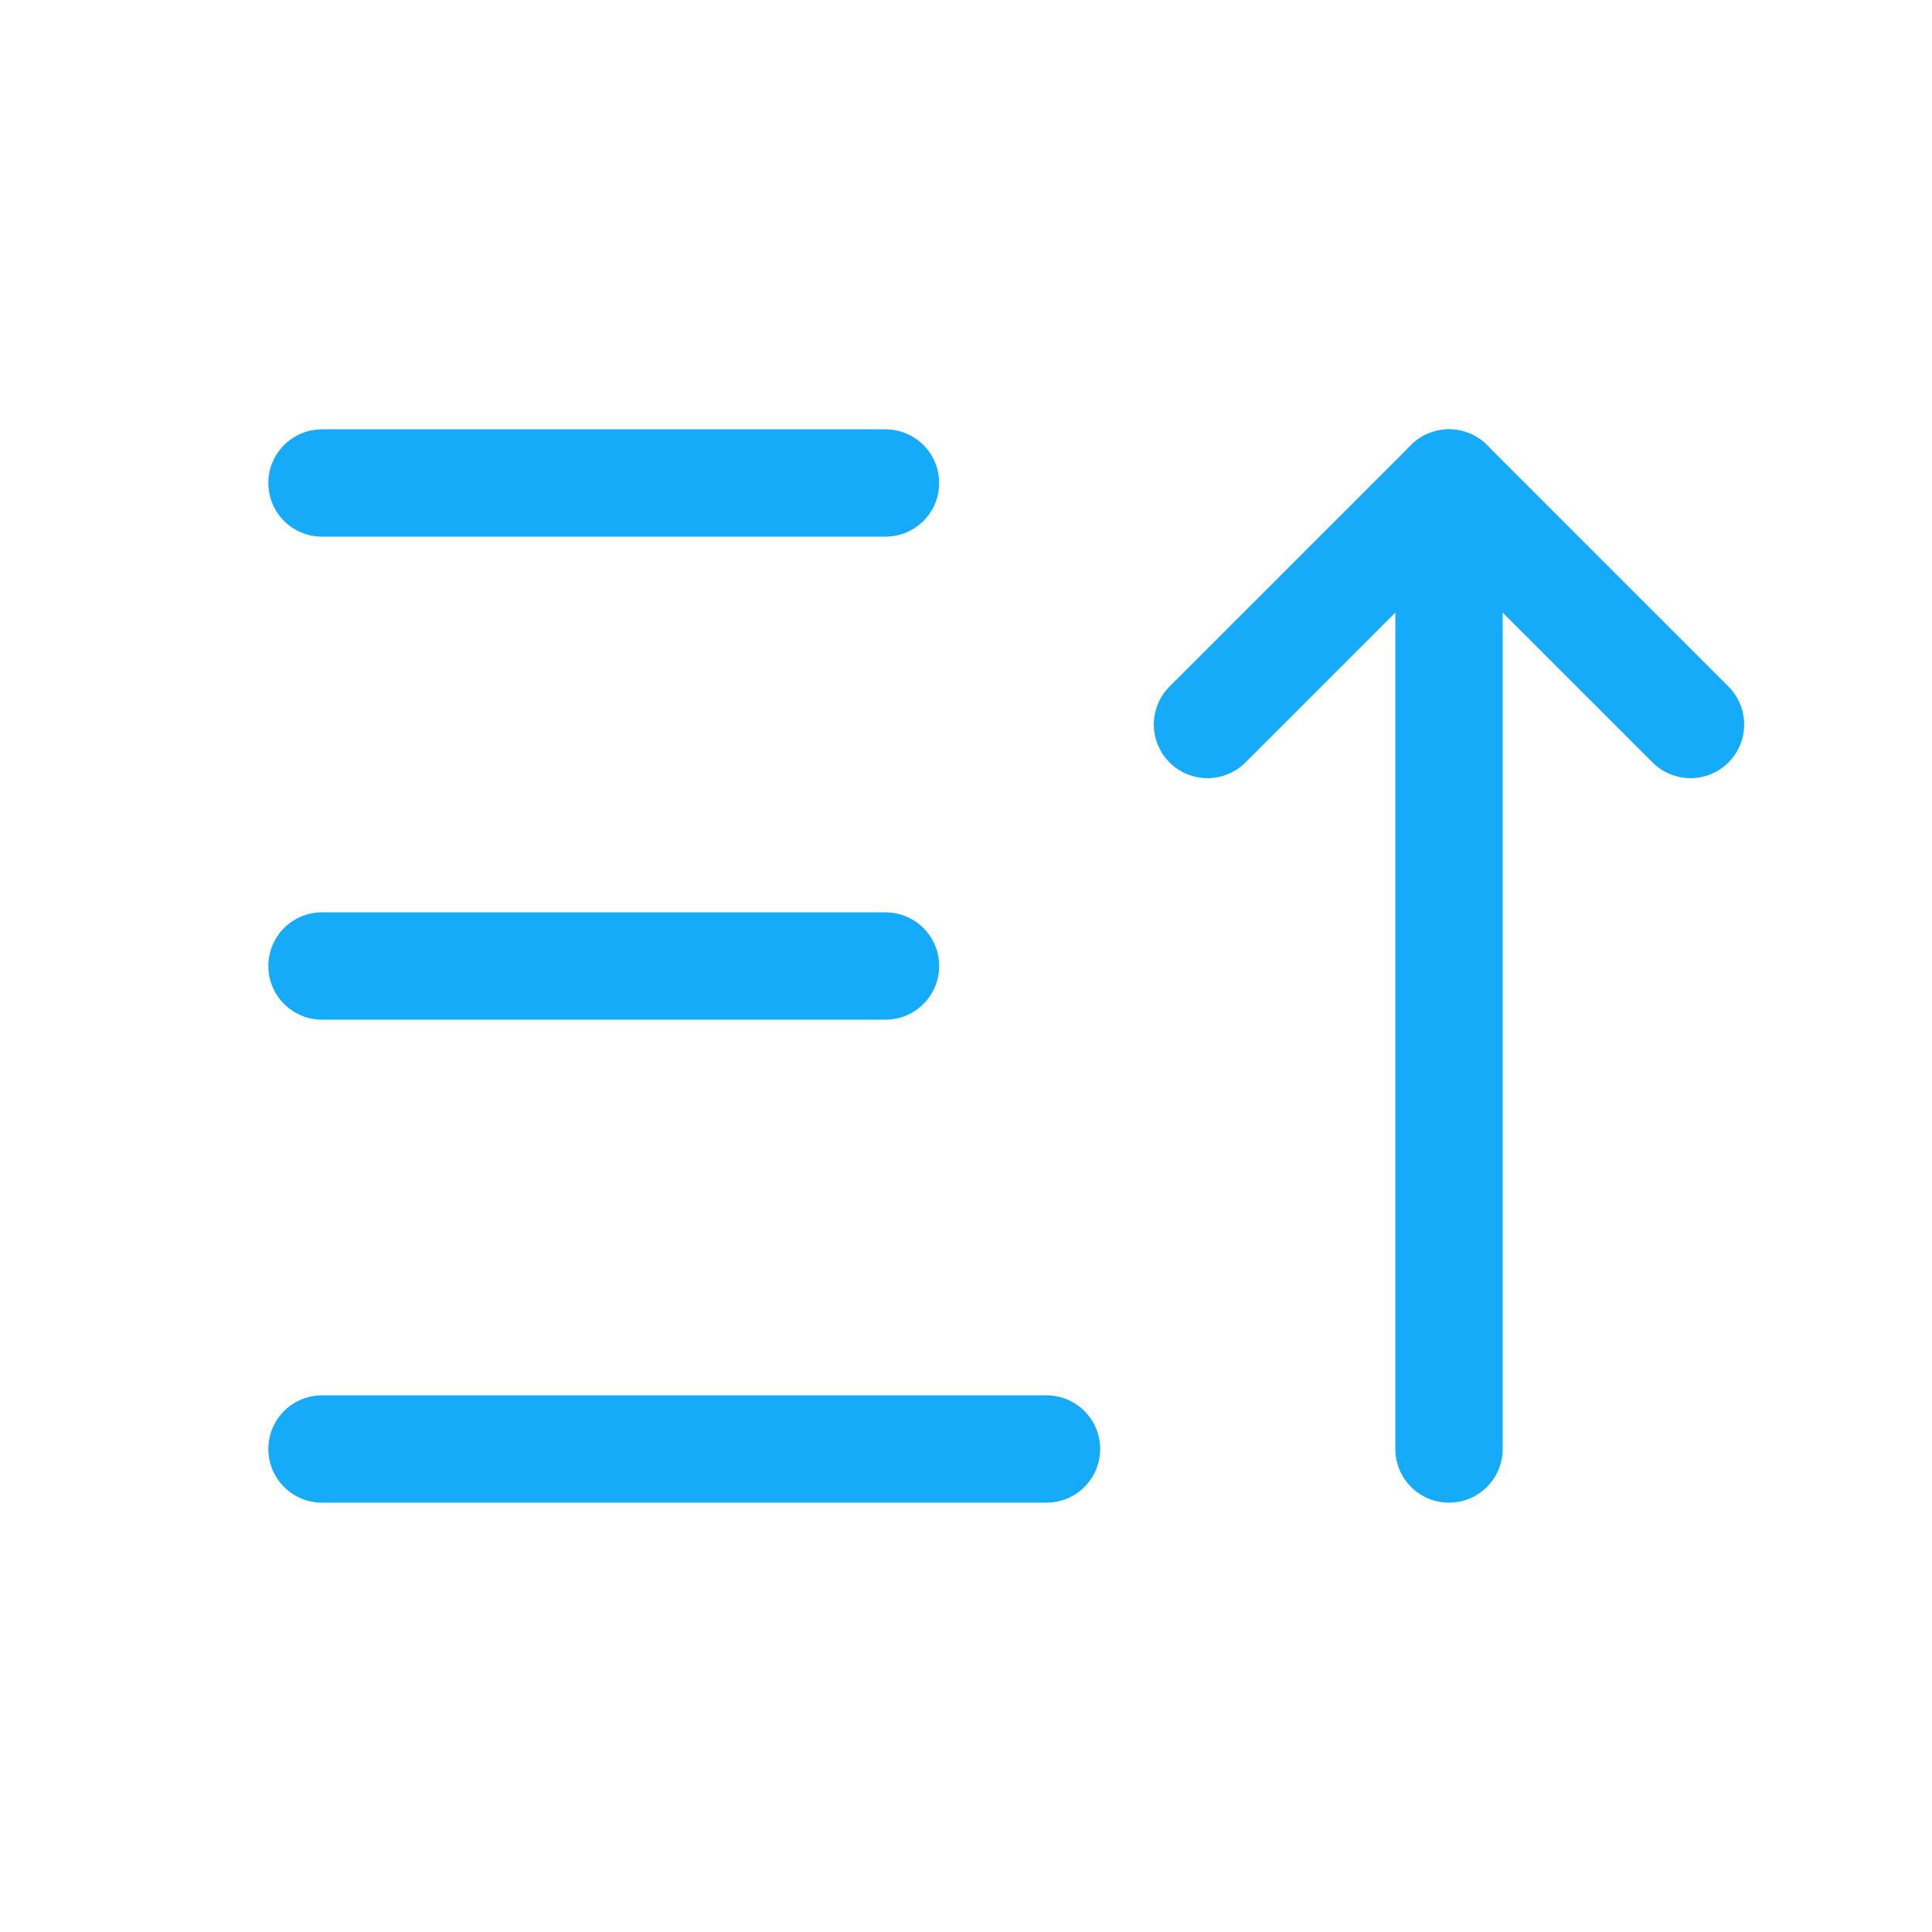 <svg width="1em" height="1em" viewBox="0 0 18 18" fill="none" xmlns="http://www.w3.org/2000/svg">
<path d="M3 4.5H8.25" stroke="#16ABF8" stroke-linecap="round" stroke-linejoin="round"/>
<path d="M3 9H8.25" stroke="#16ABF8" stroke-linecap="round" stroke-linejoin="round"/>
<path d="M3 13.5H9.75" stroke="#16ABF8" stroke-linecap="round" stroke-linejoin="round"/>
<path d="M11.25 6.75L13.5 4.5L15.75 6.75" stroke="#16ABF8" stroke-linecap="round" stroke-linejoin="round"/>
<path d="M13.5 4.5V13.5" stroke="#16ABF8" stroke-linecap="round" stroke-linejoin="round"/>
</svg>
